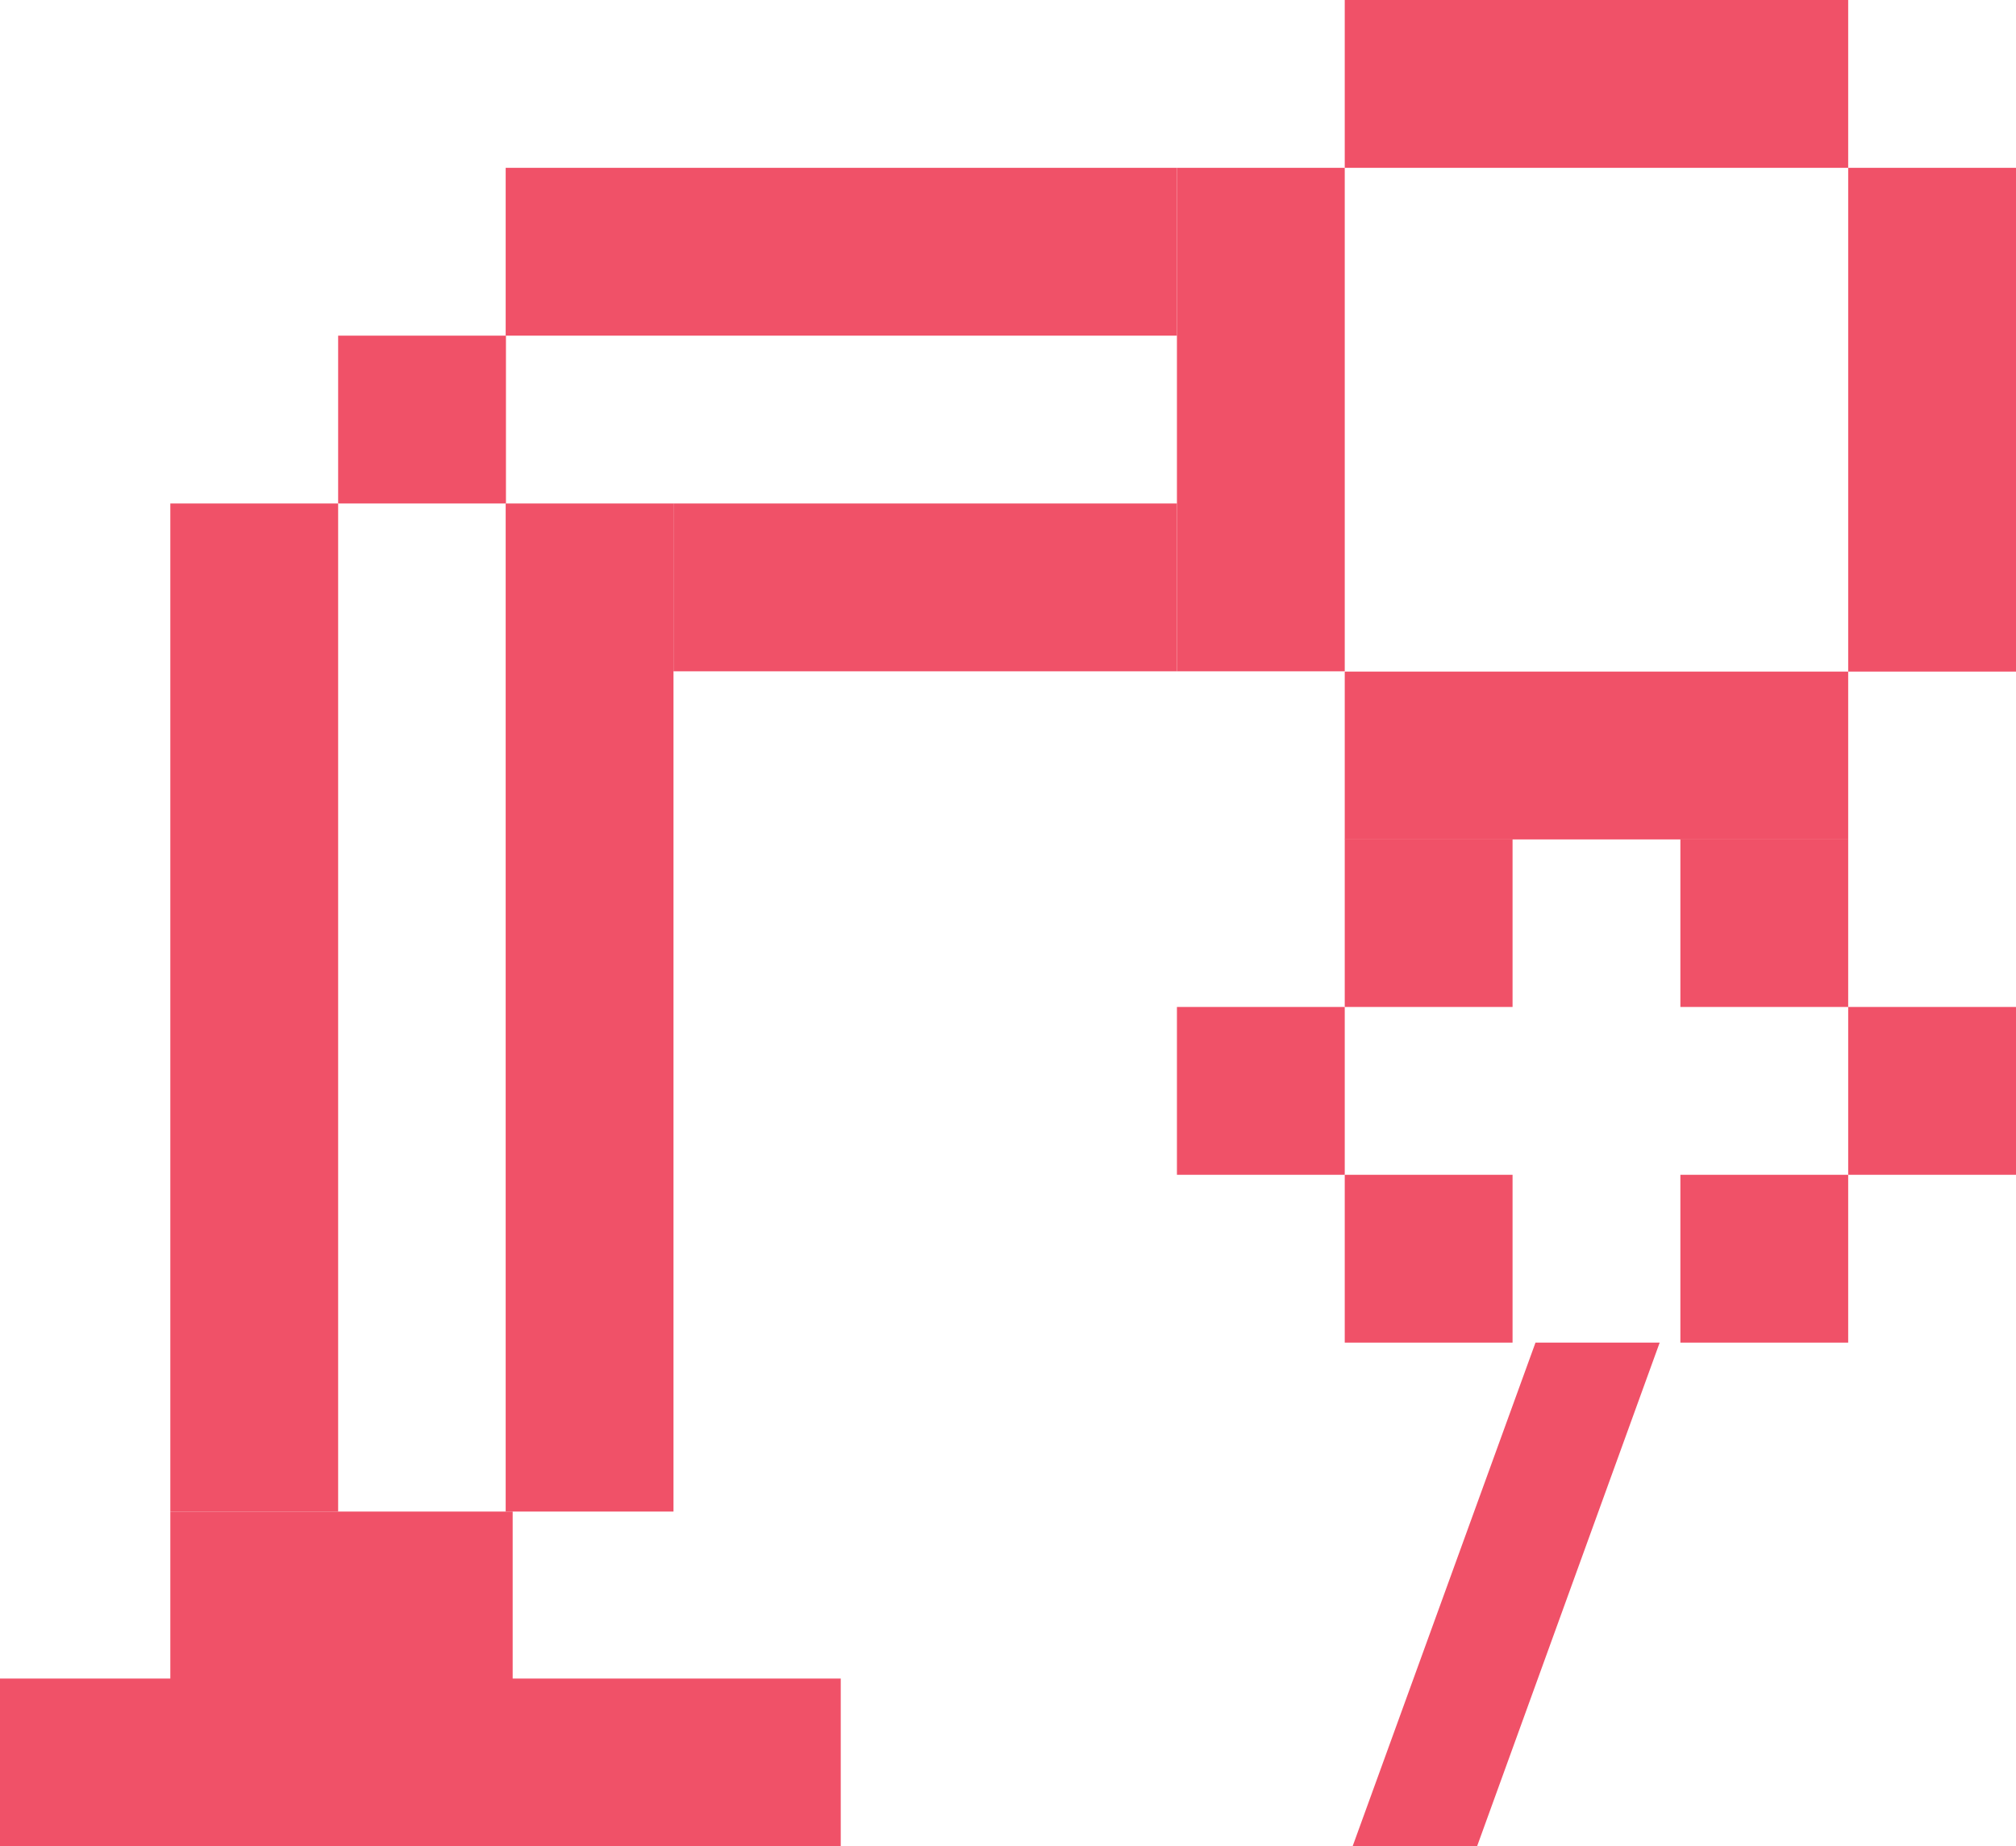 <svg id="Layer_1" data-name="Layer 1" xmlns="http://www.w3.org/2000/svg" xmlns:xlink="http://www.w3.org/1999/xlink" viewBox="0 0 72.08 66.01"><defs><style>.cls-1{fill:none;}.cls-2{fill:#f05168;}.cls-3{clip-path:url(#clip-path);}.cls-4{isolation:isolate;}.cls-5{clip-path:url(#clip-path-2);}</style><clipPath id="clip-path" transform="translate(-36.66 -44.73)"><rect class="cls-1" x="36.66" y="44.73" width="72.08" height="66.01"/></clipPath><clipPath id="clip-path-2" transform="translate(-36.66 -44.73)"><rect class="cls-1" x="76.02" y="85.73" width="28.99" height="26.01"/></clipPath></defs><title>43_Faucet</title><rect class="cls-2" x="48.08" width="18" height="6"/><rect class="cls-2" x="48.08" y="24.01" width="18" height="6"/><rect class="cls-2" x="18.08" y="6" width="24" height="6"/><rect class="cls-2" x="66.08" y="6" width="6" height="18.01"/><rect class="cls-2" x="12.09" y="12" width="6" height="6"/><rect class="cls-2" x="24.08" y="18" width="18" height="6"/><rect class="cls-2" x="6.09" y="18" width="6" height="36.04"/><rect class="cls-2" x="18.08" y="18" width="6" height="36.04"/><rect class="cls-2" x="66.08" y="36" width="6" height="6"/><rect class="cls-2" x="42.08" y="36" width="6" height="6"/><rect class="cls-2" x="48.08" y="30" width="6" height="6"/><rect class="cls-2" x="60.08" y="30" width="6" height="6"/><rect class="cls-2" x="48.08" y="42" width="6" height="6"/><rect class="cls-2" x="60.08" y="42" width="6" height="6"/><rect class="cls-2" x="6.09" y="54.04" width="12.24" height="6"/><rect class="cls-2" y="60.01" width="30.06" height="6"/><rect class="cls-2" x="42.08" y="6" width="6" height="18"/><g class="cls-3"><g class="cls-4"><g class="cls-5"><polygon class="cls-2" points="48.36 66.01 52.81 66.01 59.34 48 54.9 48 48.36 66.01"/></g></g></g></svg>